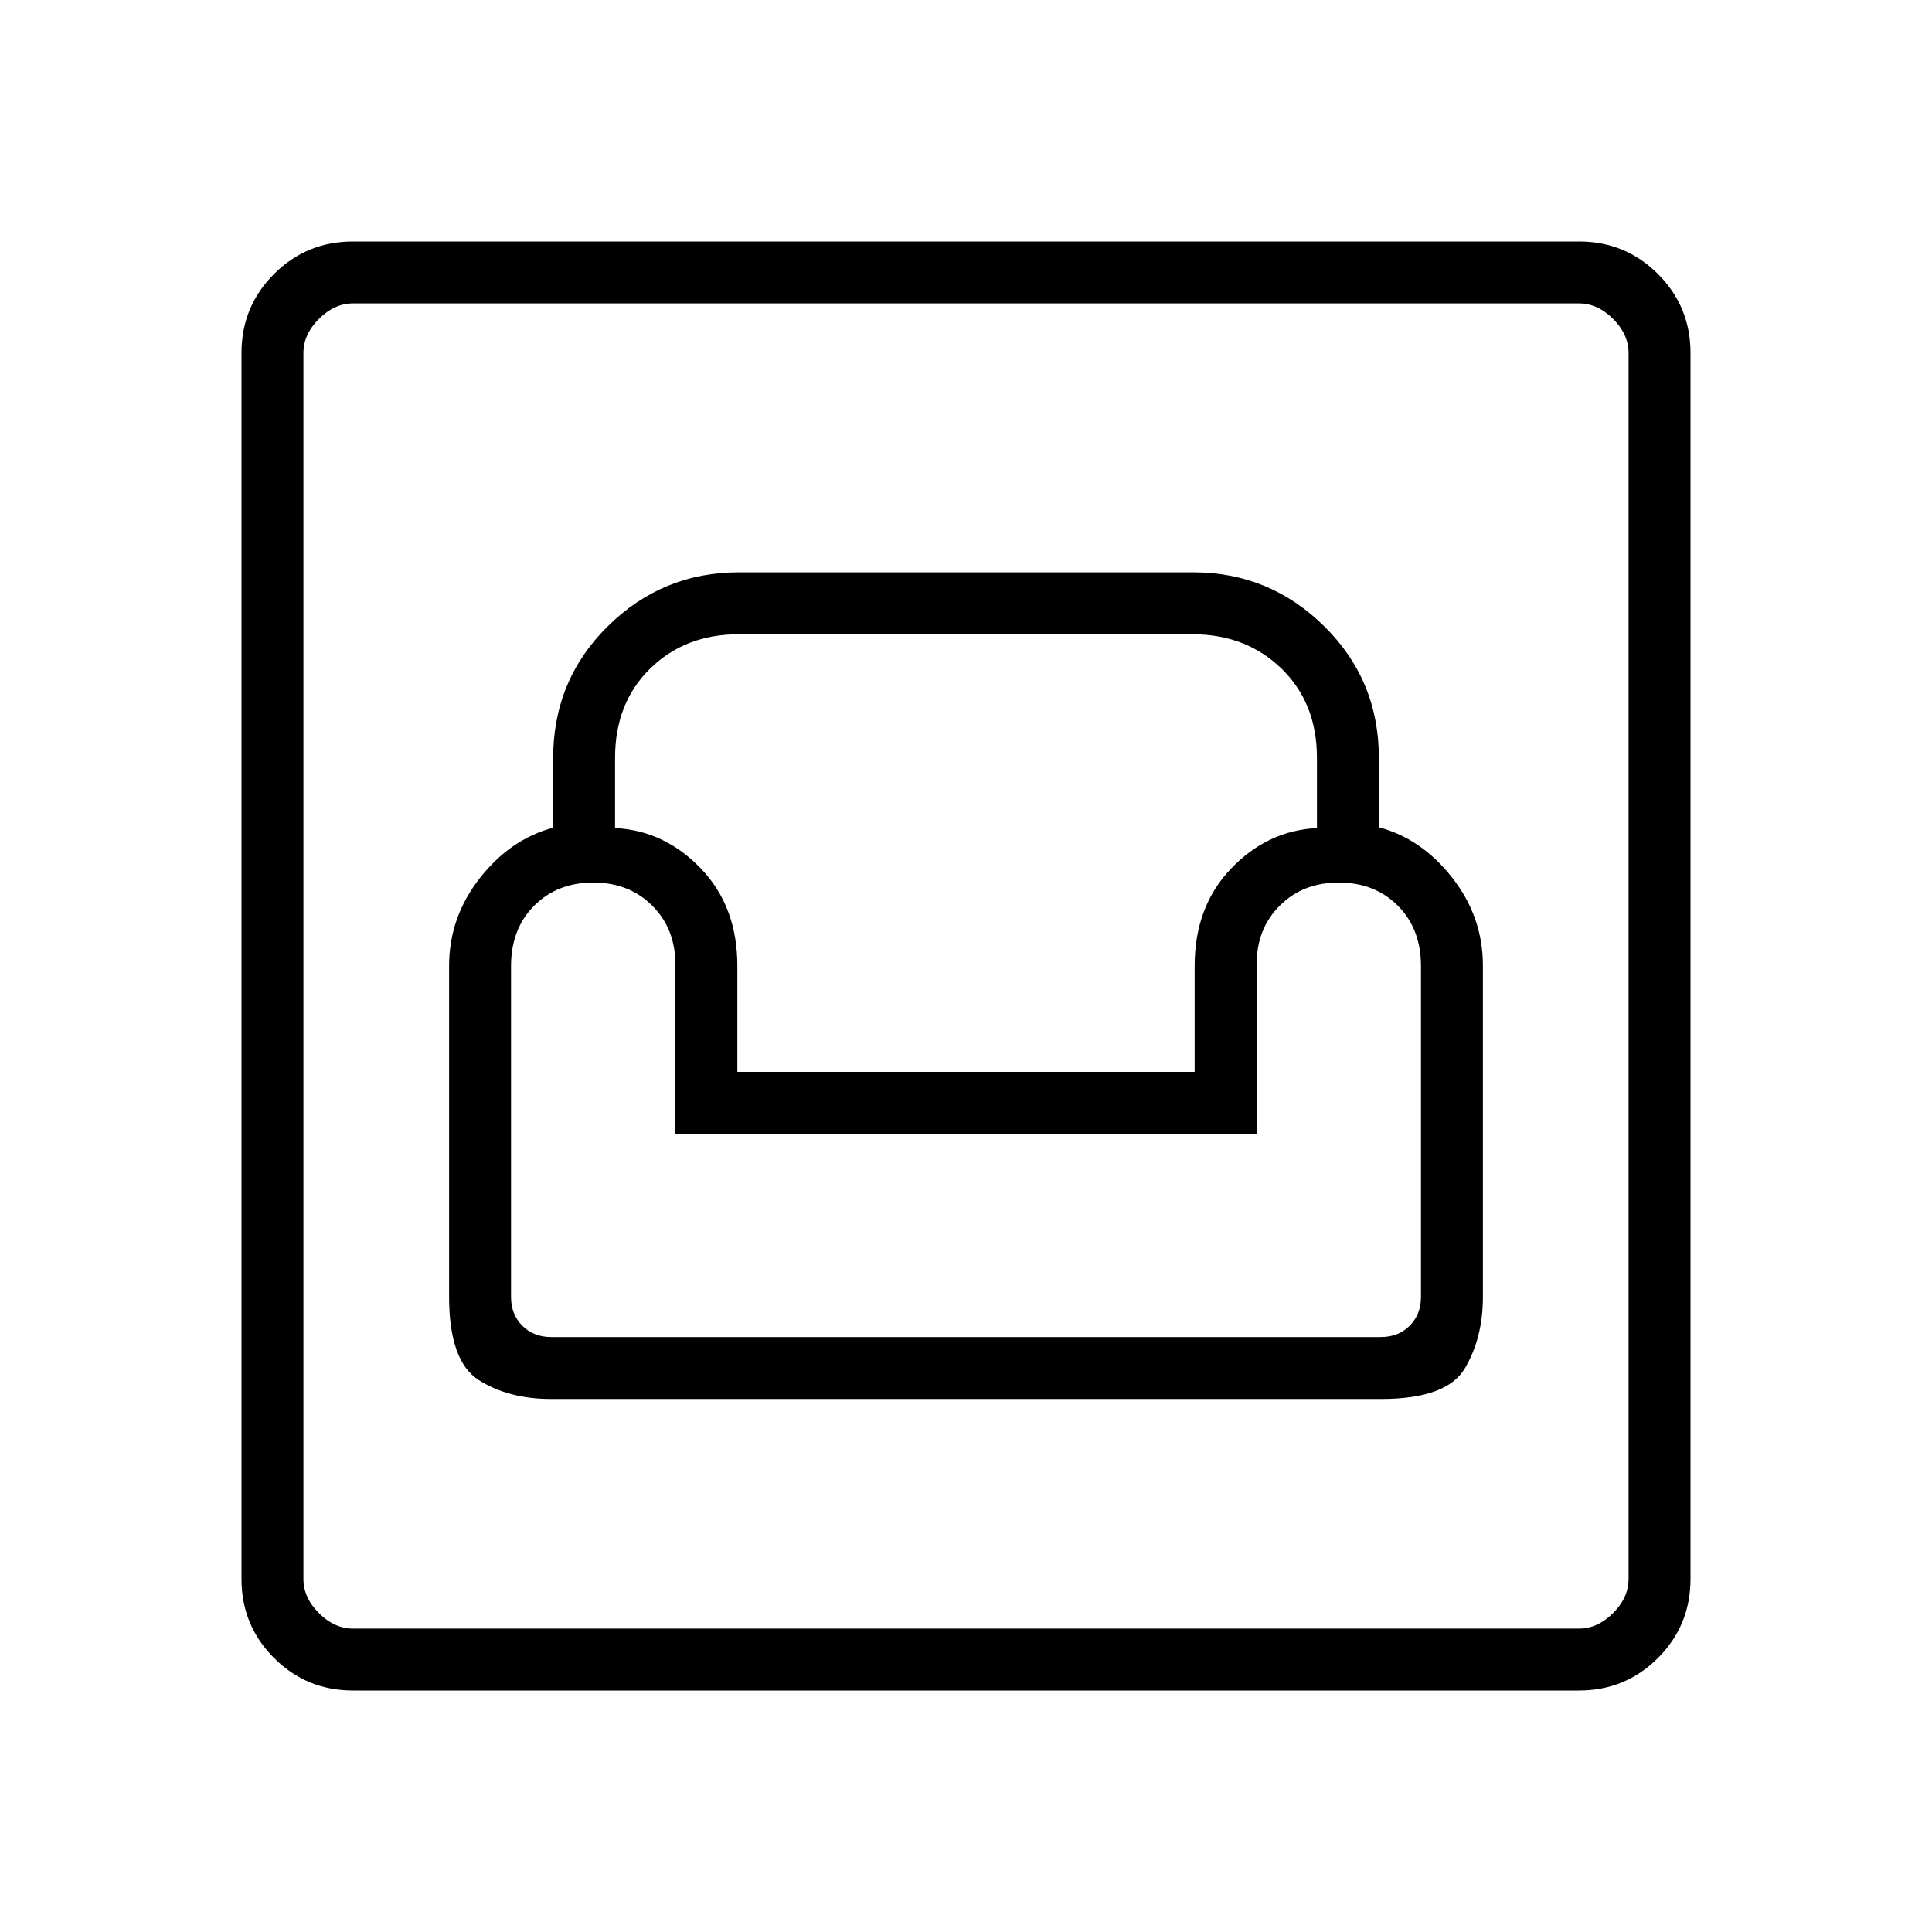 <svg xmlns="http://www.w3.org/2000/svg" width="48" height="48" viewBox="0 96 960 960"><path d="M175.384 936q-23.057 0-39.221-16.163Q120 903.673 120 880.616V271.384q0-23.057 16.163-39.221Q152.327 216 175.384 216h609.232q23.057 0 39.221 16.163Q840 248.327 840 271.384v609.232q0 23.057-16.163 39.221Q807.673 936 784.616 936H175.384Zm0-30.769h609.232q9.23 0 16.923-7.692 7.692-7.693 7.692-16.923V271.384q0-9.23-7.692-16.923-7.693-7.692-16.923-7.692H175.384q-9.23 0-16.923 7.692-7.692 7.693-7.692 16.923v609.232q0 9.23 7.692 16.923 7.693 7.692 16.923 7.692Zm98.539-114.077h412.154q32.769 0 41.769-15.154t9-35.615V575.769q0-24.154-15.23-43.615-15.231-19.462-36.462-25.077v-34.462q0-38.622-27.157-65.426-27.157-26.805-65.074-26.805H367.077q-37.917 0-65.074 26.805-27.157 26.804-27.157 65.707v34.412q-21.231 5.615-36.462 25.077-15.23 19.461-15.23 43.615v164.385q0 32 14.769 41.384 14.769 9.385 36 9.385Zm0-30.769q-8.769 0-14.385-5.616-5.615-5.615-5.615-14.384V576.151q0-18.612 11.5-30.112t29.346-11.5q17.846 0 29.346 11.5t11.5 29.349v83.997h288.77v-83.997q0-17.849 11.5-29.349t29.346-11.5q17.846 0 29.346 11.5t11.5 30.112v164.234q0 8.769-5.615 14.384-5.616 5.616-14.385 5.616H273.923Zm92.462-131.77V576q0-29.538-18.116-48.423-18.115-18.885-42.654-20.116v-34.846q0-27.3 17.419-44.381 17.419-17.08 44.06-17.08h225.419q26.641 0 44.256 17.08 17.616 17.081 17.616 44.381v34.846q-24.539 1.231-42.654 20.116-18.116 18.885-18.116 48.423v52.615h-227.23ZM150.769 905.231V246.769v658.462Z"/></svg>